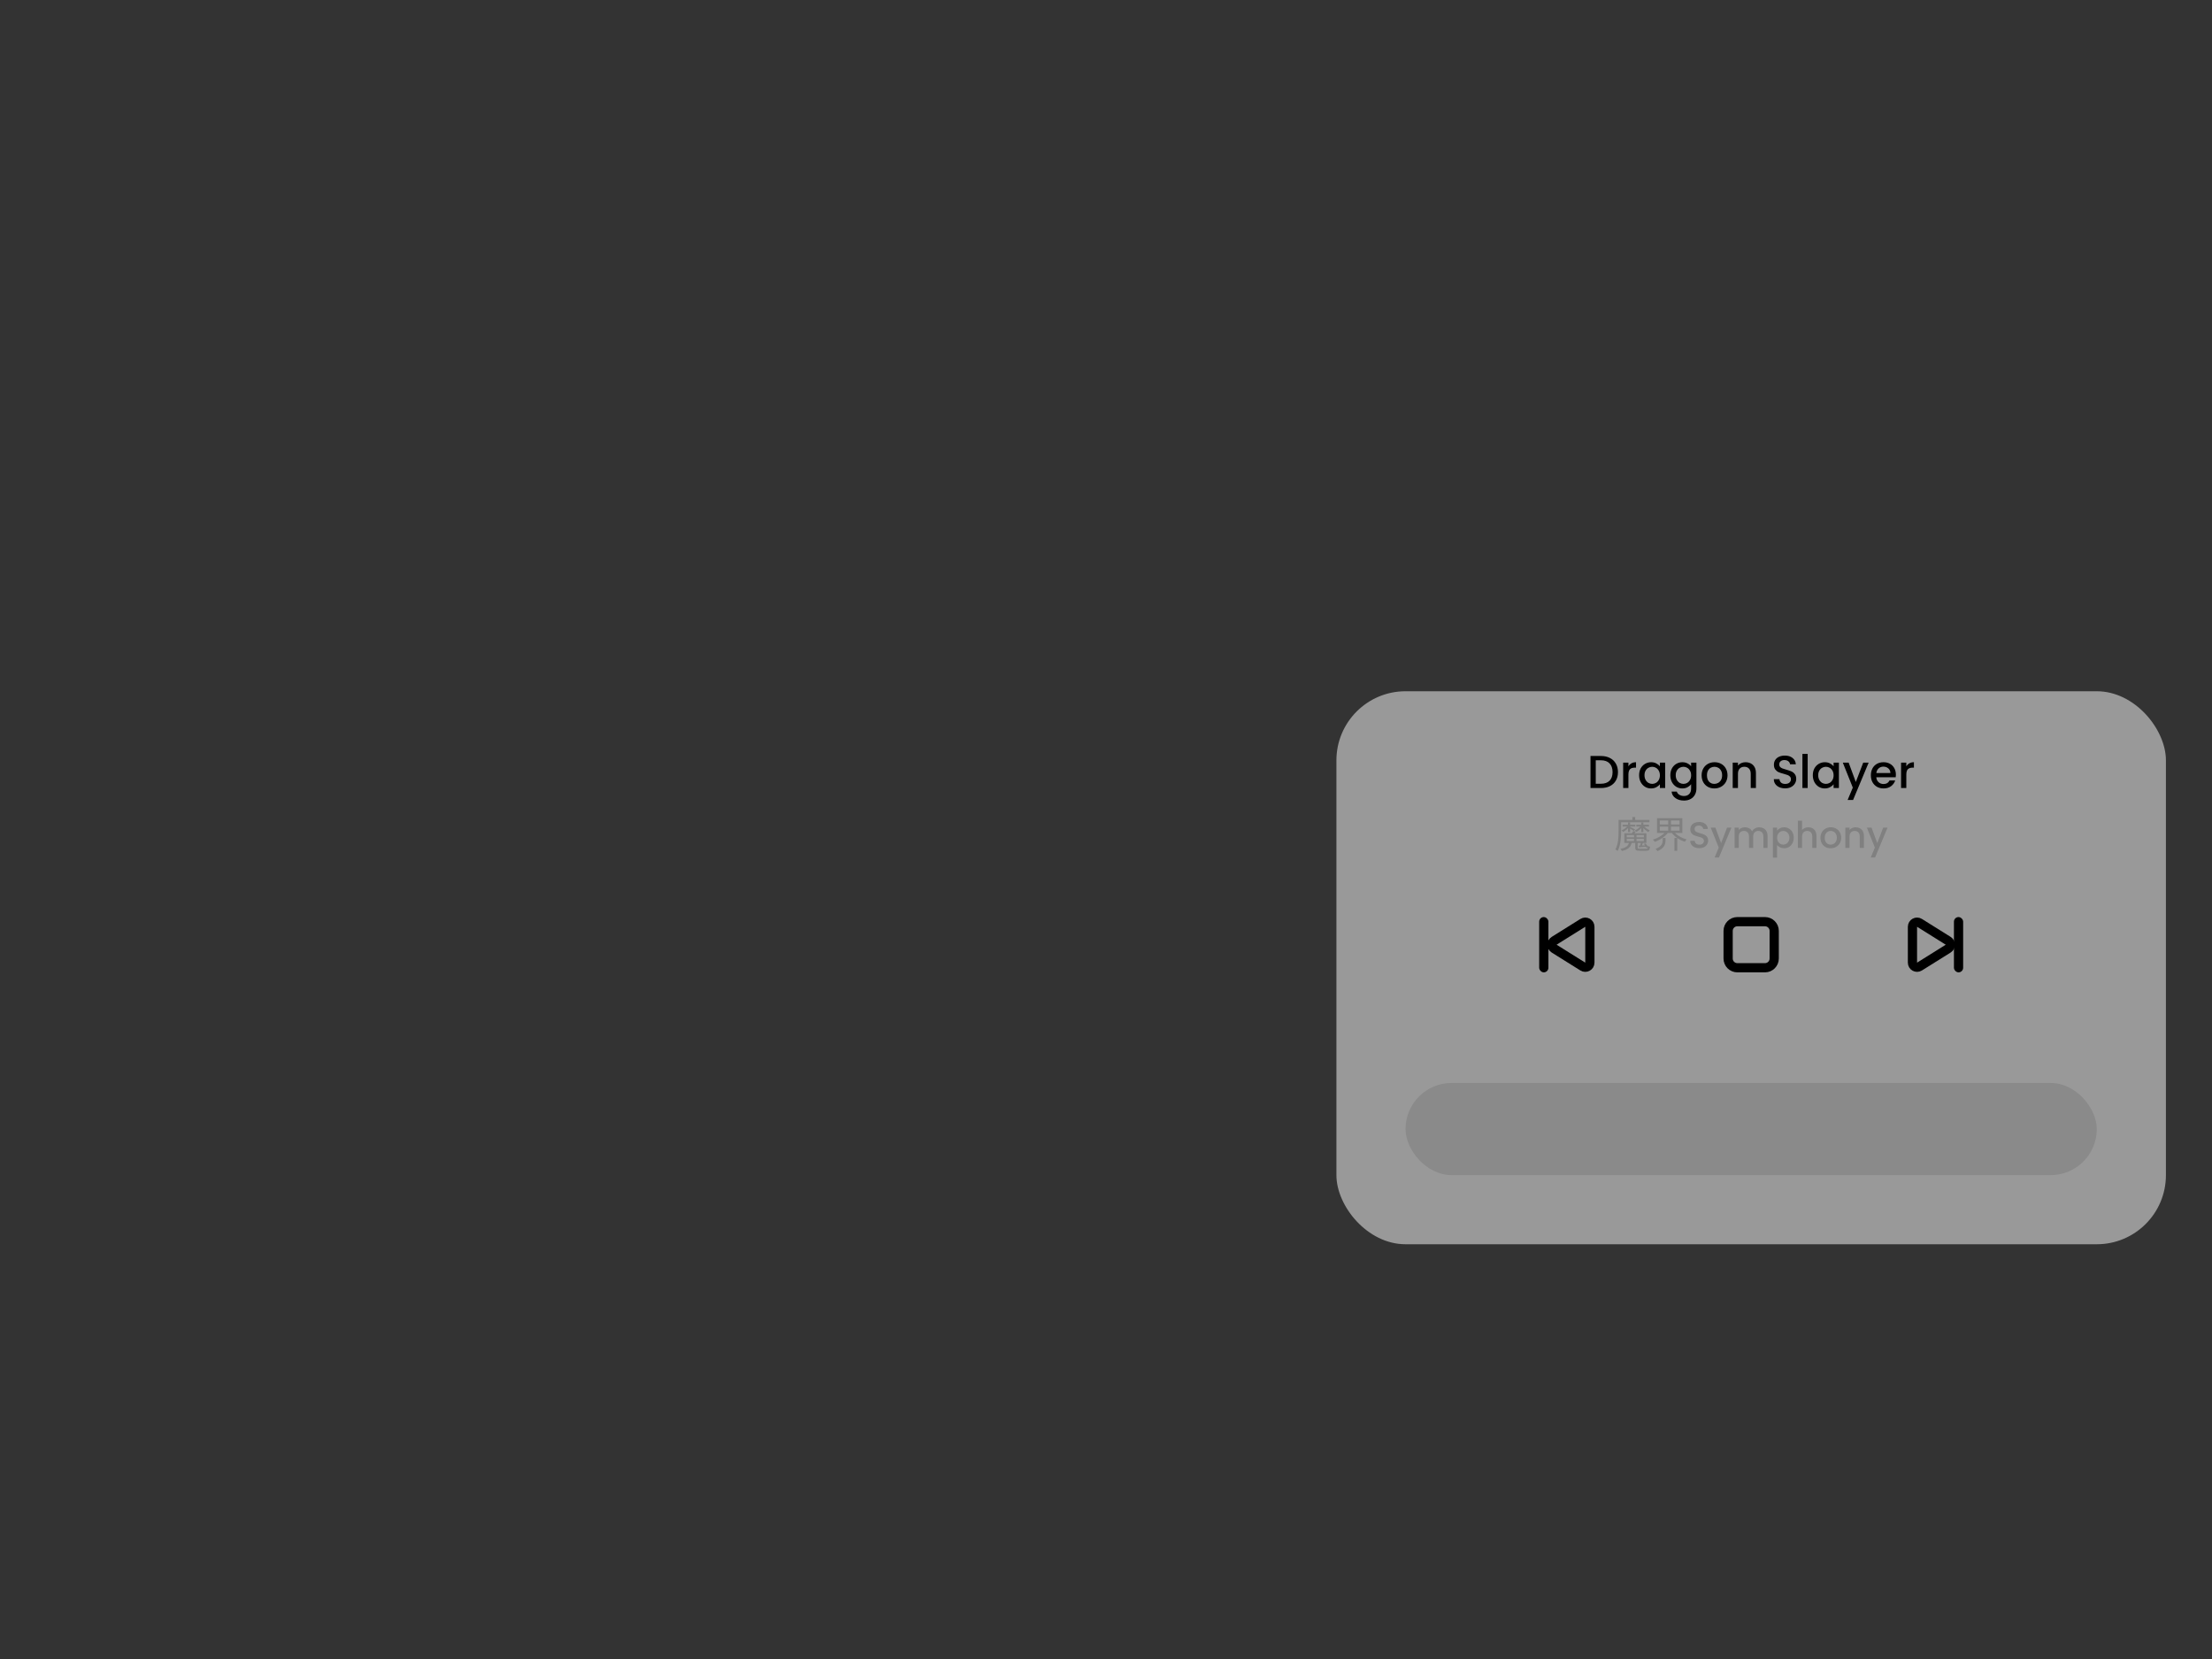 <svg width="480" height="360" viewBox="0 0 480 360" fill="none" xmlns="http://www.w3.org/2000/svg">
<rect x="0" y="0" width="480" height="360" fill="#333333" stroke="none"/>
<rect x="290" y="150" width="180" height="120" rx="15" fill="white" fill-opacity="0.5"/>
<path d="M377 200H383C384.105 200 385 200.895 385 202V208C385 209.105 384.105 210 383 210H377C375.895 210 375 209.105 375 208V202C375 200.895 375.895 200 377 200Z" stroke="black" stroke-width="2"/>
<path d="M416.53 200.26L422.756 204.152C423.383 204.544 423.383 205.456 422.756 205.848L416.53 209.74C415.864 210.156 415 209.677 415 208.892V201.108C415 200.323 415.864 199.844 416.53 200.26Z" stroke="black" stroke-width="2"/>
<rect x="424" y="199" width="2" height="12" rx="1" fill="black"/>
<path d="M343.47 209.74L337.244 205.848C336.617 205.456 336.617 204.544 337.244 204.152L343.47 200.26C344.136 199.844 345 200.323 345 201.108L345 208.892C345 209.677 344.136 210.156 343.47 209.74Z" stroke="black" stroke-width="2"/>
<rect x="336" y="211" width="2" height="12" rx="1" transform="rotate(180 336 211)" fill="black"/>
<path d="M347.405 164.05C348.145 164.05 348.791 164.193 349.345 164.48C349.905 164.76 350.335 165.167 350.635 165.7C350.941 166.227 351.095 166.843 351.095 167.55C351.095 168.257 350.941 168.87 350.635 169.39C350.335 169.91 349.905 170.31 349.345 170.59C348.791 170.863 348.145 171 347.405 171H345.135V164.05H347.405ZM347.405 170.07C348.218 170.07 348.841 169.85 349.275 169.41C349.708 168.97 349.925 168.35 349.925 167.55C349.925 166.743 349.708 166.113 349.275 165.66C348.841 165.207 348.218 164.98 347.405 164.98H346.275V170.07H347.405ZM353.365 166.29C353.531 166.01 353.751 165.793 354.025 165.64C354.305 165.48 354.635 165.4 355.015 165.4V166.58H354.725C354.278 166.58 353.938 166.693 353.705 166.92C353.478 167.147 353.365 167.54 353.365 168.1V171H352.225V165.49H353.365V166.29ZM355.683 168.22C355.683 167.667 355.796 167.177 356.023 166.75C356.256 166.323 356.569 165.993 356.963 165.76C357.363 165.52 357.803 165.4 358.283 165.4C358.716 165.4 359.093 165.487 359.413 165.66C359.739 165.827 359.999 166.037 360.193 166.29V165.49H361.343V171H360.193V170.18C359.999 170.44 359.736 170.657 359.403 170.83C359.069 171.003 358.689 171.09 358.263 171.09C357.789 171.09 357.356 170.97 356.963 170.73C356.569 170.483 356.256 170.143 356.023 169.71C355.796 169.27 355.683 168.773 355.683 168.22ZM360.193 168.24C360.193 167.86 360.113 167.53 359.953 167.25C359.799 166.97 359.596 166.757 359.343 166.61C359.089 166.463 358.816 166.39 358.523 166.39C358.229 166.39 357.956 166.463 357.703 166.61C357.449 166.75 357.243 166.96 357.083 167.24C356.929 167.513 356.853 167.84 356.853 168.22C356.853 168.6 356.929 168.933 357.083 169.22C357.243 169.507 357.449 169.727 357.703 169.88C357.963 170.027 358.236 170.1 358.523 170.1C358.816 170.1 359.089 170.027 359.343 169.88C359.596 169.733 359.799 169.52 359.953 169.24C360.113 168.953 360.193 168.62 360.193 168.24ZM365.06 165.4C365.487 165.4 365.863 165.487 366.19 165.66C366.523 165.827 366.783 166.037 366.97 166.29V165.49H368.12V171.09C368.12 171.597 368.013 172.047 367.8 172.44C367.587 172.84 367.277 173.153 366.87 173.38C366.47 173.607 365.99 173.72 365.43 173.72C364.683 173.72 364.063 173.543 363.57 173.19C363.077 172.843 362.797 172.37 362.73 171.77H363.86C363.947 172.057 364.13 172.287 364.41 172.46C364.697 172.64 365.037 172.73 365.43 172.73C365.89 172.73 366.26 172.59 366.54 172.31C366.827 172.03 366.97 171.623 366.97 171.09V170.17C366.777 170.43 366.513 170.65 366.18 170.83C365.853 171.003 365.48 171.09 365.06 171.09C364.58 171.09 364.14 170.97 363.74 170.73C363.347 170.483 363.033 170.143 362.8 169.71C362.573 169.27 362.46 168.773 362.46 168.22C362.46 167.667 362.573 167.177 362.8 166.75C363.033 166.323 363.347 165.993 363.74 165.76C364.14 165.52 364.58 165.4 365.06 165.4ZM366.97 168.24C366.97 167.86 366.89 167.53 366.73 167.25C366.577 166.97 366.373 166.757 366.12 166.61C365.867 166.463 365.593 166.39 365.3 166.39C365.007 166.39 364.733 166.463 364.48 166.61C364.227 166.75 364.02 166.96 363.86 167.24C363.707 167.513 363.63 167.84 363.63 168.22C363.63 168.6 363.707 168.933 363.86 169.22C364.02 169.507 364.227 169.727 364.48 169.88C364.74 170.027 365.013 170.1 365.3 170.1C365.593 170.1 365.867 170.027 366.12 169.88C366.373 169.733 366.577 169.52 366.73 169.24C366.89 168.953 366.97 168.62 366.97 168.24ZM372.007 171.09C371.487 171.09 371.017 170.973 370.597 170.74C370.177 170.5 369.847 170.167 369.607 169.74C369.367 169.307 369.247 168.807 369.247 168.24C369.247 167.68 369.371 167.183 369.617 166.75C369.864 166.317 370.201 165.983 370.627 165.75C371.054 165.517 371.531 165.4 372.057 165.4C372.584 165.4 373.061 165.517 373.487 165.75C373.914 165.983 374.251 166.317 374.497 166.75C374.744 167.183 374.867 167.68 374.867 168.24C374.867 168.8 374.741 169.297 374.487 169.73C374.234 170.163 373.887 170.5 373.447 170.74C373.014 170.973 372.534 171.09 372.007 171.09ZM372.007 170.1C372.301 170.1 372.574 170.03 372.827 169.89C373.087 169.75 373.297 169.54 373.457 169.26C373.617 168.98 373.697 168.64 373.697 168.24C373.697 167.84 373.621 167.503 373.467 167.23C373.314 166.95 373.111 166.74 372.857 166.6C372.604 166.46 372.331 166.39 372.037 166.39C371.744 166.39 371.471 166.46 371.217 166.6C370.971 166.74 370.774 166.95 370.627 167.23C370.481 167.503 370.407 167.84 370.407 168.24C370.407 168.833 370.557 169.293 370.857 169.62C371.164 169.94 371.547 170.1 372.007 170.1ZM378.774 165.4C379.207 165.4 379.594 165.49 379.934 165.67C380.281 165.85 380.551 166.117 380.744 166.47C380.937 166.823 381.034 167.25 381.034 167.75V171H379.904V167.92C379.904 167.427 379.781 167.05 379.534 166.79C379.287 166.523 378.951 166.39 378.524 166.39C378.097 166.39 377.757 166.523 377.504 166.79C377.257 167.05 377.134 167.427 377.134 167.92V171H375.994V165.49H377.134V166.12C377.321 165.893 377.557 165.717 377.844 165.59C378.137 165.463 378.447 165.4 378.774 165.4ZM387.376 171.07C386.909 171.07 386.489 170.99 386.116 170.83C385.743 170.663 385.449 170.43 385.236 170.13C385.023 169.83 384.916 169.48 384.916 169.08H386.136C386.163 169.38 386.279 169.627 386.486 169.82C386.699 170.013 386.996 170.11 387.376 170.11C387.769 170.11 388.076 170.017 388.296 169.83C388.516 169.637 388.626 169.39 388.626 169.09C388.626 168.857 388.556 168.667 388.416 168.52C388.283 168.373 388.113 168.26 387.906 168.18C387.706 168.1 387.426 168.013 387.066 167.92C386.613 167.8 386.243 167.68 385.956 167.56C385.676 167.433 385.436 167.24 385.236 166.98C385.036 166.72 384.936 166.373 384.936 165.94C384.936 165.54 385.036 165.19 385.236 164.89C385.436 164.59 385.716 164.36 386.076 164.2C386.436 164.04 386.853 163.96 387.326 163.96C387.999 163.96 388.549 164.13 388.976 164.47C389.409 164.803 389.649 165.263 389.696 165.85H388.436C388.416 165.597 388.296 165.38 388.076 165.2C387.856 165.02 387.566 164.93 387.206 164.93C386.879 164.93 386.613 165.013 386.406 165.18C386.199 165.347 386.096 165.587 386.096 165.9C386.096 166.113 386.159 166.29 386.286 166.43C386.419 166.563 386.586 166.67 386.786 166.75C386.986 166.83 387.259 166.917 387.606 167.01C388.066 167.137 388.439 167.263 388.726 167.39C389.019 167.517 389.266 167.713 389.466 167.98C389.673 168.24 389.776 168.59 389.776 169.03C389.776 169.383 389.679 169.717 389.486 170.03C389.299 170.343 389.023 170.597 388.656 170.79C388.296 170.977 387.869 171.07 387.376 171.07ZM392.261 163.6V171H391.121V163.6H392.261ZM393.378 168.22C393.378 167.667 393.491 167.177 393.718 166.75C393.951 166.323 394.264 165.993 394.658 165.76C395.058 165.52 395.498 165.4 395.978 165.4C396.411 165.4 396.788 165.487 397.108 165.66C397.434 165.827 397.694 166.037 397.888 166.29V165.49H399.038V171H397.888V170.18C397.694 170.44 397.431 170.657 397.098 170.83C396.764 171.003 396.384 171.09 395.958 171.09C395.484 171.09 395.051 170.97 394.658 170.73C394.264 170.483 393.951 170.143 393.718 169.71C393.491 169.27 393.378 168.773 393.378 168.22ZM397.888 168.24C397.888 167.86 397.808 167.53 397.648 167.25C397.494 166.97 397.291 166.757 397.038 166.61C396.784 166.463 396.511 166.39 396.218 166.39C395.924 166.39 395.651 166.463 395.398 166.61C395.144 166.75 394.938 166.96 394.778 167.24C394.624 167.513 394.548 167.84 394.548 168.22C394.548 168.6 394.624 168.933 394.778 169.22C394.938 169.507 395.144 169.727 395.398 169.88C395.658 170.027 395.931 170.1 396.218 170.1C396.511 170.1 396.784 170.027 397.038 169.88C397.291 169.733 397.494 169.52 397.648 169.24C397.808 168.953 397.888 168.62 397.888 168.24ZM405.495 165.49L402.115 173.59H400.935L402.055 170.91L399.885 165.49H401.155L402.705 169.69L404.315 165.49H405.495ZM411.405 168.11C411.405 168.317 411.392 168.503 411.365 168.67H407.155C407.189 169.11 407.352 169.463 407.645 169.73C407.939 169.997 408.299 170.13 408.725 170.13C409.339 170.13 409.772 169.873 410.025 169.36H411.255C411.089 169.867 410.785 170.283 410.345 170.61C409.912 170.93 409.372 171.09 408.725 171.09C408.199 171.09 407.725 170.973 407.305 170.74C406.892 170.5 406.565 170.167 406.325 169.74C406.092 169.307 405.975 168.807 405.975 168.24C405.975 167.673 406.089 167.177 406.315 166.75C406.549 166.317 406.872 165.983 407.285 165.75C407.705 165.517 408.185 165.4 408.725 165.4C409.245 165.4 409.709 165.513 410.115 165.74C410.522 165.967 410.839 166.287 411.065 166.7C411.292 167.107 411.405 167.577 411.405 168.11ZM410.215 167.75C410.209 167.33 410.059 166.993 409.765 166.74C409.472 166.487 409.109 166.36 408.675 166.36C408.282 166.36 407.945 166.487 407.665 166.74C407.385 166.987 407.219 167.323 407.165 167.75H410.215ZM413.667 166.29C413.834 166.01 414.054 165.793 414.327 165.64C414.607 165.48 414.937 165.4 415.317 165.4V166.58H415.027C414.581 166.58 414.241 166.693 414.007 166.92C413.781 167.147 413.667 167.54 413.667 168.1V171H412.527V165.49H413.667V166.29Z" fill="black"/>
<path d="M352.1 178.96V179.368H354.86V178.96H352.1ZM355.076 178.96V179.368H357.828V178.96H355.076ZM353.276 178.488V180.552H353.732V178.488H353.276ZM354.58 180.992V182.688H355.116V180.992H354.58ZM356.14 178.488V180.552H356.604V178.488H356.14ZM353.004 182.032H356.716V182.52H353.004V182.032ZM353.004 181.208H356.716V181.696H353.004V181.208ZM352.476 180.824V182.912H357.268V180.824H352.476ZM355.604 183.504L355.66 183.856C356.14 183.824 356.66 183.784 357.252 183.728V183.432C356.62 183.464 356.06 183.488 355.604 183.504ZM353.268 179.136C352.972 179.544 352.412 179.976 351.892 180.176C351.996 180.264 352.132 180.416 352.204 180.528C352.732 180.272 353.308 179.76 353.604 179.272L353.268 179.136ZM356.124 179.136C355.836 179.544 355.284 179.976 354.78 180.176C354.876 180.264 355.012 180.416 355.084 180.528C355.596 180.272 356.172 179.76 356.468 179.272L356.124 179.136ZM356.66 179.184L356.316 179.336C356.62 179.776 357.204 180.296 357.676 180.544C357.756 180.432 357.9 180.272 358.004 180.184C357.532 179.984 356.964 179.56 356.66 179.184ZM353.492 182.808C353.332 183.528 352.9 183.952 351.62 184.2C351.732 184.304 351.892 184.528 351.948 184.664C353.364 184.336 353.884 183.768 354.084 182.808H353.492ZM354.844 182.808V183.96C354.844 184.488 355.036 184.608 355.796 184.608C355.948 184.608 357.1 184.608 357.26 184.608C357.828 184.608 357.98 184.44 358.052 183.744C357.9 183.712 357.692 183.648 357.572 183.568C357.548 184.104 357.492 184.176 357.204 184.176C356.964 184.176 356.012 184.176 355.828 184.176C355.436 184.176 355.372 184.144 355.372 183.96V182.808H354.844ZM354.404 180.352C354.316 180.52 354.148 180.768 354.02 180.952L354.46 181.08C354.604 180.912 354.804 180.704 354.98 180.456L354.404 180.352ZM356.124 182.712C356.076 182.952 355.972 183.32 355.884 183.568L356.22 183.672C356.308 183.456 356.412 183.144 356.532 182.84L356.124 182.712ZM356.724 183.128C356.948 183.376 357.18 183.72 357.26 183.968L357.62 183.816C357.532 183.584 357.3 183.24 357.076 183L356.724 183.128ZM353.7 179.416L353.436 179.616C353.692 179.768 354.332 180.16 354.532 180.328L354.828 179.992C354.652 179.88 353.916 179.512 353.7 179.416ZM354.22 177.288V178.24H354.836V177.288H354.22ZM351.572 177.92V178.432H357.932V177.92H351.572ZM351.228 177.92V180.424C351.228 181.584 351.172 183.168 350.548 184.304C350.676 184.368 350.908 184.552 351.012 184.664C351.684 183.456 351.788 181.656 351.788 180.424V177.92H351.228ZM360.164 179.384H364.452V180.256H360.164V179.384ZM360.164 178.048H364.452V178.904H360.164V178.048ZM359.564 177.544V180.752H365.068V177.544H359.564ZM363.196 180.424L362.684 180.616C363.316 181.528 364.46 182.288 365.604 182.656C365.692 182.496 365.868 182.264 366.004 182.144C364.884 181.848 363.756 181.2 363.196 180.424ZM361.468 180.424C360.892 181.192 359.748 181.88 358.668 182.192C358.804 182.312 358.98 182.536 359.076 182.688C360.172 182.296 361.348 181.528 361.988 180.64L361.468 180.424ZM360.804 181.832V182.312C360.804 182.904 360.66 183.68 359.252 184.208C359.388 184.328 359.58 184.536 359.668 184.688C361.22 184.064 361.412 183.096 361.412 182.328V181.832H360.804ZM361.996 177.808V180.528H362.604V177.808H361.996ZM363.348 181.832V184.624H363.964V181.832H363.348ZM368.748 184.056C368.375 184.056 368.039 183.992 367.74 183.864C367.442 183.731 367.207 183.544 367.036 183.304C366.866 183.064 366.78 182.784 366.78 182.464H367.756C367.778 182.704 367.871 182.901 368.036 183.056C368.207 183.211 368.444 183.288 368.748 183.288C369.063 183.288 369.308 183.213 369.484 183.064C369.66 182.909 369.748 182.712 369.748 182.472C369.748 182.285 369.692 182.133 369.58 182.016C369.474 181.899 369.338 181.808 369.172 181.744C369.012 181.68 368.788 181.611 368.5 181.536C368.138 181.44 367.842 181.344 367.612 181.248C367.388 181.147 367.196 180.992 367.036 180.784C366.876 180.576 366.796 180.299 366.796 179.952C366.796 179.632 366.876 179.352 367.036 179.112C367.196 178.872 367.42 178.688 367.708 178.56C367.996 178.432 368.33 178.368 368.708 178.368C369.247 178.368 369.687 178.504 370.028 178.776C370.375 179.043 370.567 179.411 370.604 179.88H369.596C369.58 179.677 369.484 179.504 369.308 179.36C369.132 179.216 368.9 179.144 368.612 179.144C368.351 179.144 368.138 179.211 367.972 179.344C367.807 179.477 367.724 179.669 367.724 179.92C367.724 180.091 367.775 180.232 367.876 180.344C367.983 180.451 368.116 180.536 368.276 180.6C368.436 180.664 368.655 180.733 368.932 180.808C369.3 180.909 369.599 181.011 369.828 181.112C370.063 181.213 370.26 181.371 370.42 181.584C370.586 181.792 370.668 182.072 370.668 182.424C370.668 182.707 370.591 182.973 370.436 183.224C370.287 183.475 370.066 183.677 369.772 183.832C369.484 183.981 369.143 184.056 368.748 184.056ZM375.713 179.592L373.009 186.072H372.065L372.961 183.928L371.225 179.592H372.241L373.481 182.952L374.769 179.592H375.713ZM381.737 179.52C382.083 179.52 382.393 179.592 382.665 179.736C382.942 179.88 383.158 180.093 383.313 180.376C383.473 180.659 383.553 181 383.553 181.4V184H382.649V181.536C382.649 181.141 382.55 180.84 382.353 180.632C382.155 180.419 381.886 180.312 381.545 180.312C381.203 180.312 380.931 180.419 380.729 180.632C380.531 180.84 380.433 181.141 380.433 181.536V184H379.529V181.536C379.529 181.141 379.43 180.84 379.233 180.632C379.035 180.419 378.766 180.312 378.425 180.312C378.083 180.312 377.811 180.419 377.609 180.632C377.411 180.84 377.313 181.141 377.313 181.536V184H376.401V179.592H377.313V180.096C377.462 179.915 377.651 179.773 377.881 179.672C378.11 179.571 378.355 179.52 378.617 179.52C378.969 179.52 379.283 179.595 379.561 179.744C379.838 179.893 380.051 180.109 380.201 180.392C380.334 180.125 380.542 179.915 380.825 179.76C381.107 179.6 381.411 179.52 381.737 179.52ZM385.625 180.24C385.78 180.037 385.991 179.867 386.257 179.728C386.524 179.589 386.825 179.52 387.161 179.52C387.545 179.52 387.895 179.616 388.209 179.808C388.529 179.995 388.78 180.259 388.961 180.6C389.143 180.941 389.233 181.333 389.233 181.776C389.233 182.219 389.143 182.616 388.961 182.968C388.78 183.315 388.529 183.587 388.209 183.784C387.895 183.976 387.545 184.072 387.161 184.072C386.825 184.072 386.527 184.005 386.265 183.872C386.004 183.733 385.791 183.563 385.625 183.36V186.096H384.713V179.592H385.625V180.24ZM388.305 181.776C388.305 181.472 388.241 181.211 388.113 180.992C387.991 180.768 387.825 180.6 387.617 180.488C387.415 180.371 387.196 180.312 386.961 180.312C386.732 180.312 386.513 180.371 386.305 180.488C386.103 180.605 385.937 180.776 385.809 181C385.687 181.224 385.625 181.488 385.625 181.792C385.625 182.096 385.687 182.363 385.809 182.592C385.937 182.816 386.103 182.987 386.305 183.104C386.513 183.221 386.732 183.28 386.961 183.28C387.196 183.28 387.415 183.221 387.617 183.104C387.825 182.981 387.991 182.805 388.113 182.576C388.241 182.347 388.305 182.08 388.305 181.776ZM392.415 179.52C392.751 179.52 393.05 179.592 393.311 179.736C393.578 179.88 393.786 180.093 393.935 180.376C394.09 180.659 394.167 181 394.167 181.4V184H393.263V181.536C393.263 181.141 393.164 180.84 392.967 180.632C392.77 180.419 392.5 180.312 392.159 180.312C391.818 180.312 391.546 180.419 391.343 180.632C391.146 180.84 391.047 181.141 391.047 181.536V184H390.135V178.08H391.047V180.104C391.202 179.917 391.396 179.773 391.631 179.672C391.871 179.571 392.132 179.52 392.415 179.52ZM397.242 184.072C396.826 184.072 396.45 183.979 396.114 183.792C395.778 183.6 395.514 183.333 395.322 182.992C395.13 182.645 395.034 182.245 395.034 181.792C395.034 181.344 395.133 180.947 395.33 180.6C395.528 180.253 395.797 179.987 396.138 179.8C396.48 179.613 396.861 179.52 397.282 179.52C397.704 179.52 398.085 179.613 398.426 179.8C398.768 179.987 399.037 180.253 399.234 180.6C399.432 180.947 399.53 181.344 399.53 181.792C399.53 182.24 399.429 182.637 399.226 182.984C399.024 183.331 398.746 183.6 398.394 183.792C398.048 183.979 397.664 184.072 397.242 184.072ZM397.242 183.28C397.477 183.28 397.696 183.224 397.898 183.112C398.106 183 398.274 182.832 398.402 182.608C398.53 182.384 398.594 182.112 398.594 181.792C398.594 181.472 398.533 181.203 398.41 180.984C398.288 180.76 398.125 180.592 397.922 180.48C397.72 180.368 397.501 180.312 397.266 180.312C397.032 180.312 396.813 180.368 396.61 180.48C396.413 180.592 396.256 180.76 396.138 180.984C396.021 181.203 395.962 181.472 395.962 181.792C395.962 182.267 396.082 182.635 396.322 182.896C396.568 183.152 396.874 183.28 397.242 183.28ZM402.656 179.52C403.003 179.52 403.312 179.592 403.584 179.736C403.861 179.88 404.077 180.093 404.232 180.376C404.387 180.659 404.464 181 404.464 181.4V184H403.56V181.536C403.56 181.141 403.461 180.84 403.264 180.632C403.067 180.419 402.797 180.312 402.456 180.312C402.115 180.312 401.843 180.419 401.64 180.632C401.443 180.84 401.344 181.141 401.344 181.536V184H400.432V179.592H401.344V180.096C401.493 179.915 401.683 179.773 401.912 179.672C402.147 179.571 402.395 179.52 402.656 179.52ZM409.595 179.592L406.891 186.072H405.947L406.843 183.928L405.107 179.592H406.123L407.363 182.952L408.651 179.592H409.595Z" fill="#808080"/>
<rect x="305" y="235" width="150" height="20" rx="10" fill="black" fill-opacity="0.1"/>
</svg>
